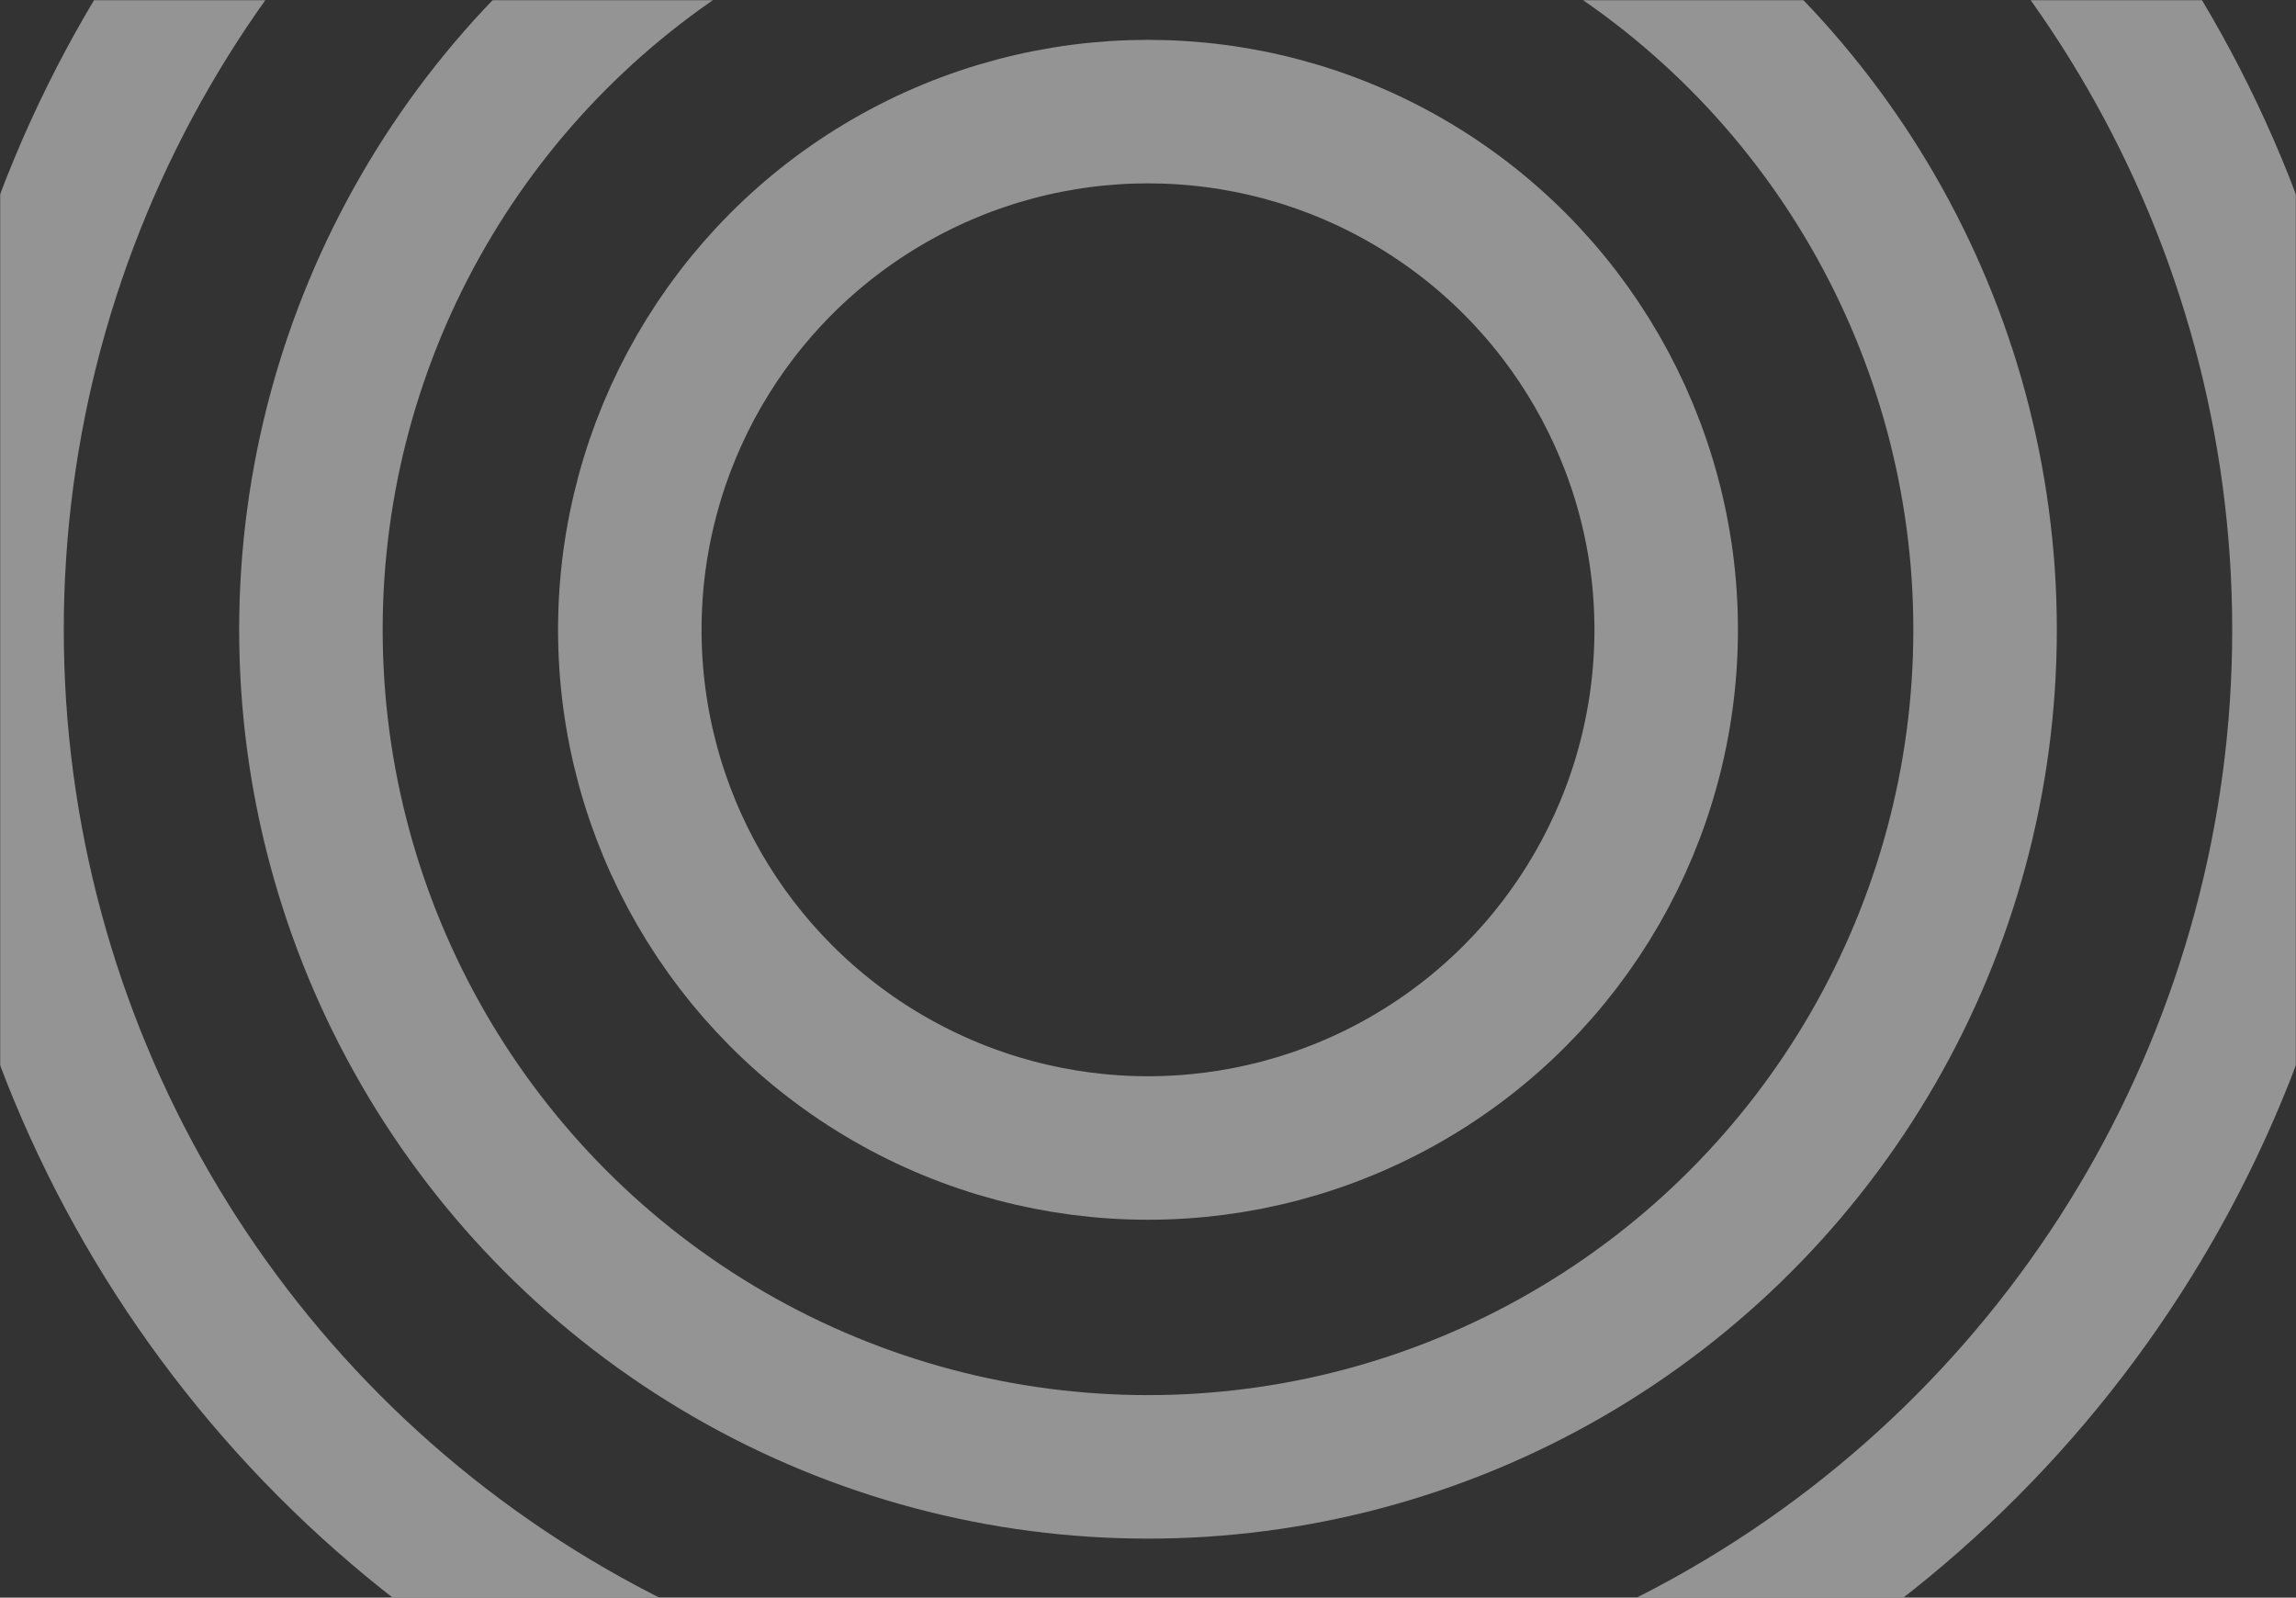 <svg width="1440" height="1002" viewBox="0 0 1440 1002" fill="none" xmlns="http://www.w3.org/2000/svg">
<rect x="0" y="0" width="1440" height="1002" fill="#333333" stroke="none"/>
<mask id="mask0_513_355" style="mask-type:alpha" maskUnits="userSpaceOnUse" x="0" y="0" width="1440" height="1002">
<rect width="1440" height="1002" fill="white"/>
</mask>
<g mask="url(#mask0_513_355)">
<circle opacity="0.5" cx="720" cy="395" r="325" stroke="#F6F6F6" stroke-width="90"/>
<circle opacity="0.5" cx="720" cy="395" r="525" stroke="#F6F6F6" stroke-width="90"/>
<circle opacity="0.5" cx="720" cy="395" r="725" stroke="#F6F6F6" stroke-width="90"/>
</g>
</svg>
